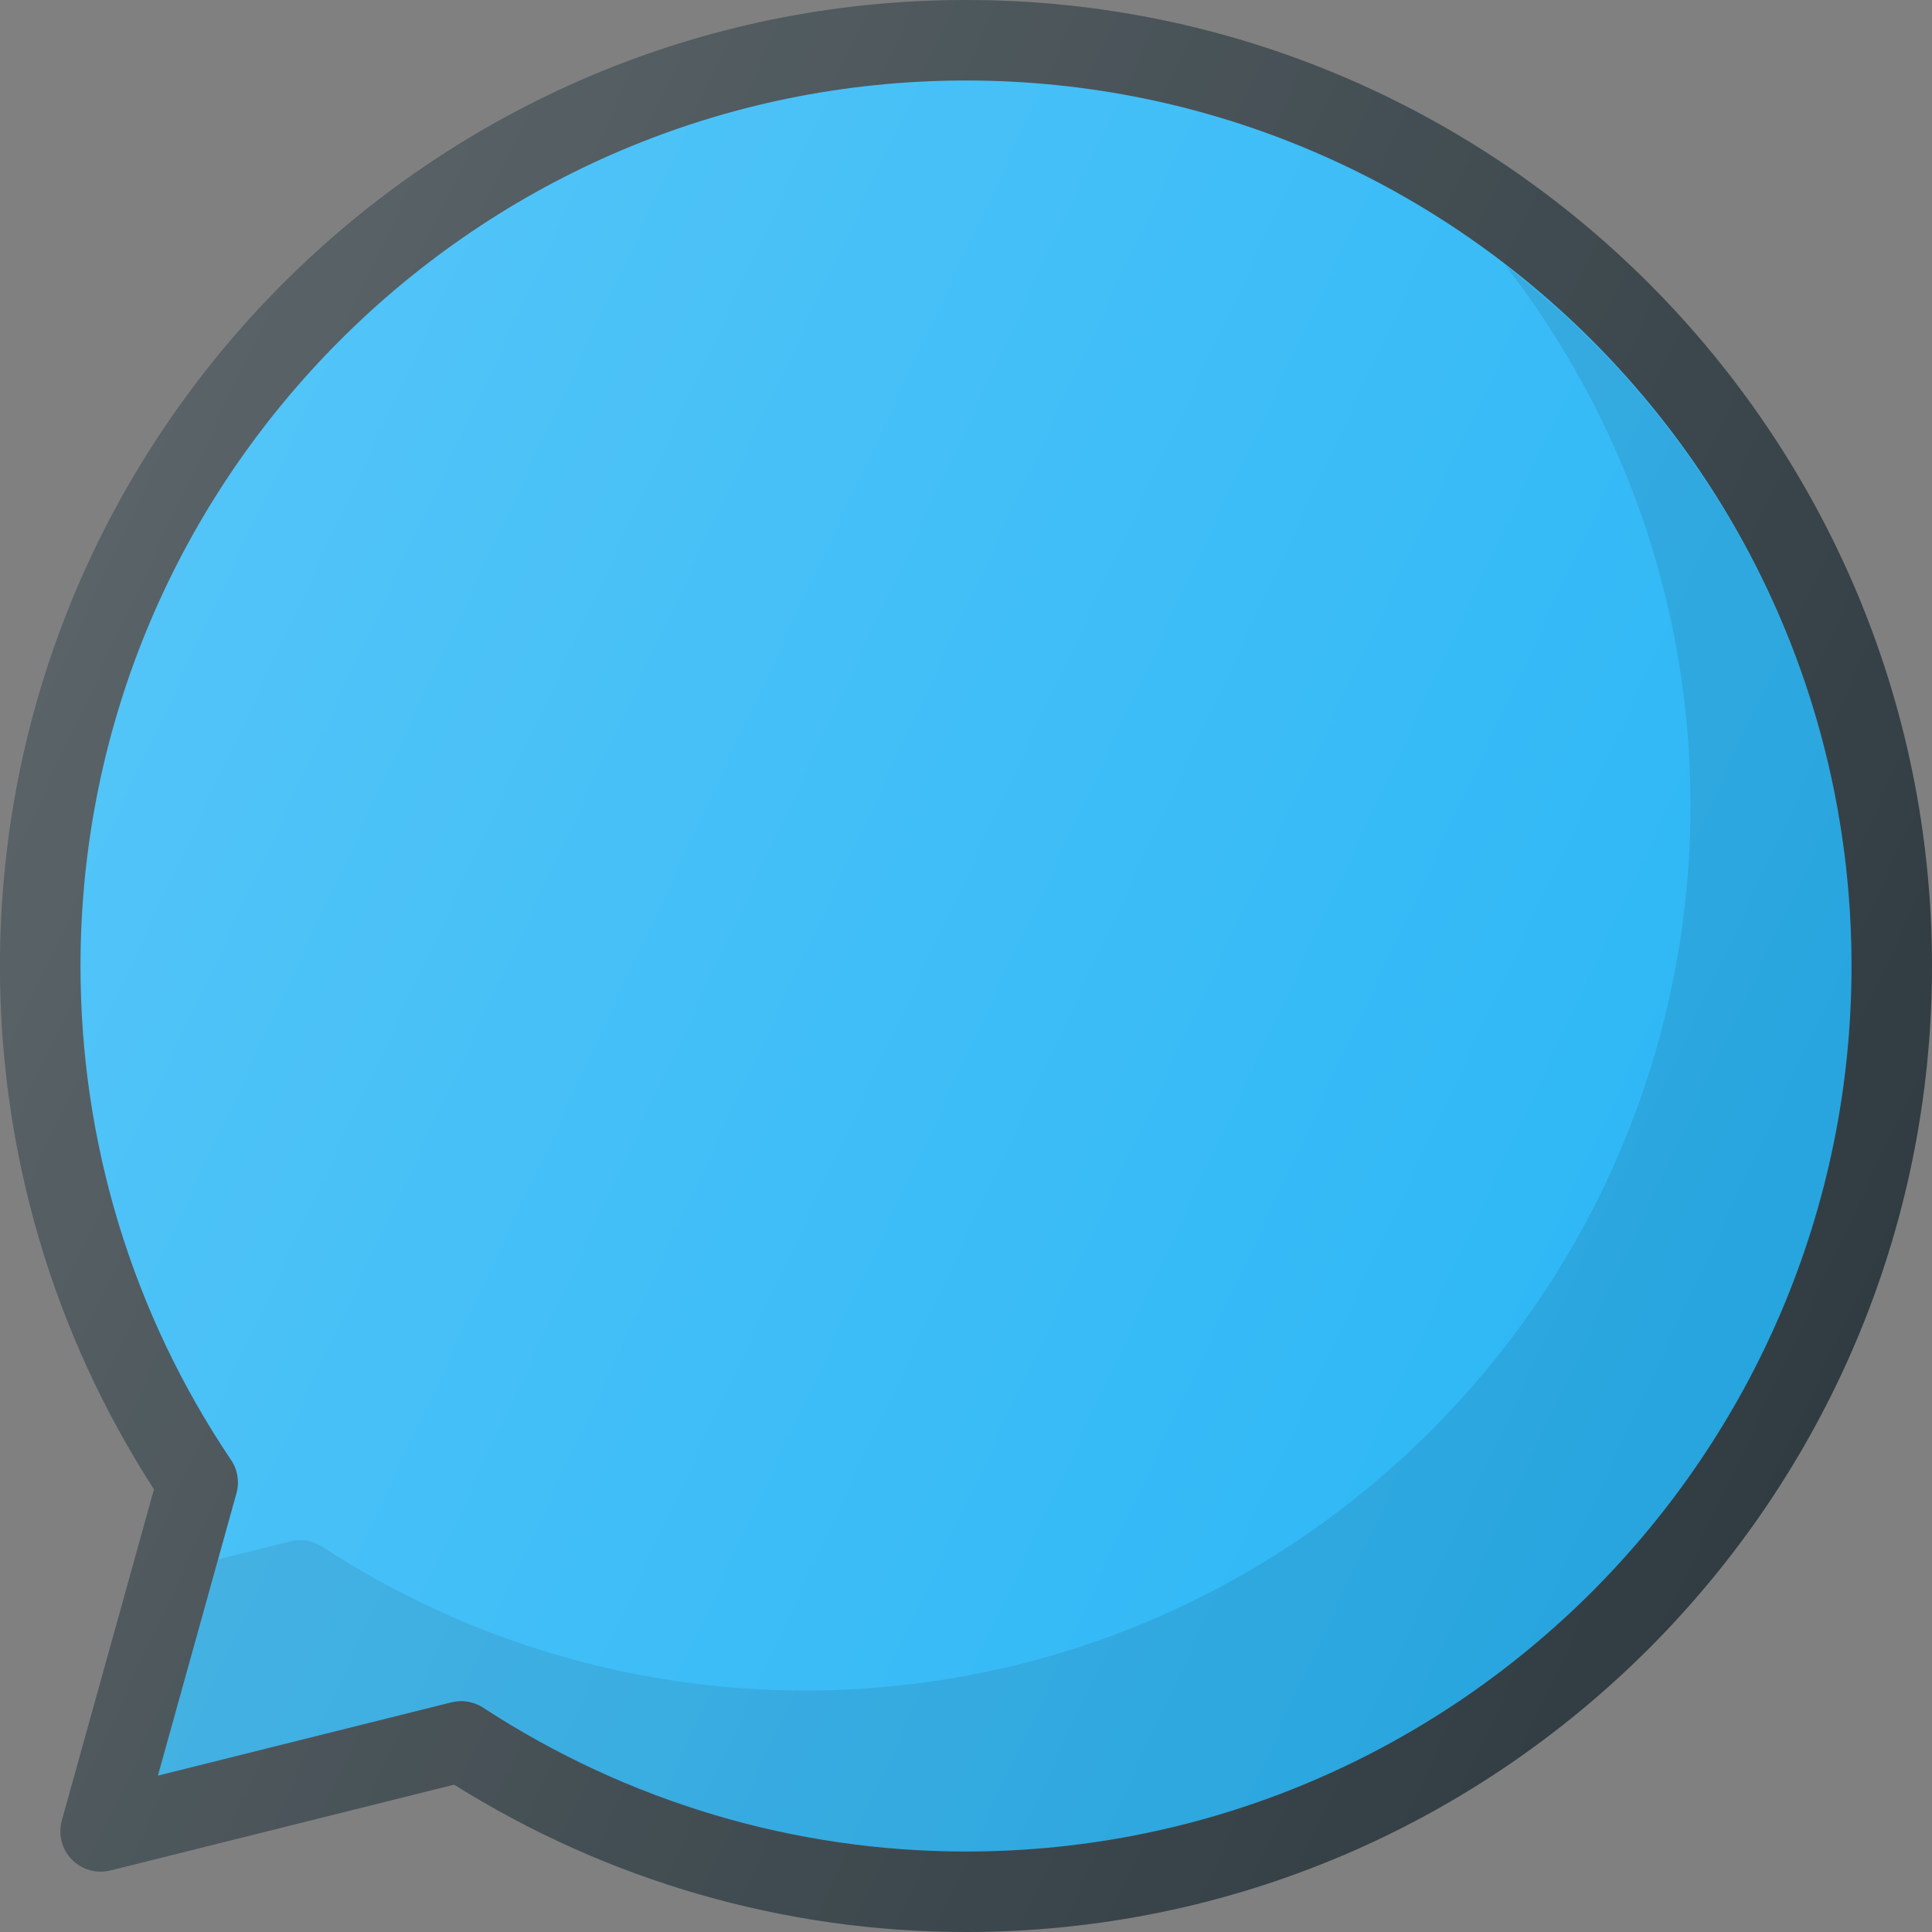 <?xml version="1.0" encoding="iso-8859-1"?>
<!-- Generator: Adobe Illustrator 19.0.0, SVG Export Plug-In . SVG Version: 6.00 Build 0)  -->
<svg xmlns="http://www.w3.org/2000/svg" xmlns:xlink="http://www.w3.org/1999/xlink" version="1.1" id="Capa_1" x="0px" y="0px" viewBox="0 0 512 512" style="enable-background:new 0 0 512 512;" xml:space="preserve">
<rect x="0" y="0" width="512" height="512" fill="#808080" stroke="none"/>
<path style="fill:#303C42;" d="M256,512c-48.073,0-94.875-13.49-135.656-39.052l-91.094,22.74  c-3.677,0.896-7.573-0.177-10.229-2.917c-2.646-2.719-3.646-6.635-2.635-10.292l24.427-87.792C14.094,353.333,0,305.49,0,256  C0,114.844,114.844,0,256,0s256,114.844,256,256S397.156,512,256,512z"/>
<path style="fill:#29B6F6;" d="M122.219,450.823c2.052,0,4.083,0.594,5.823,1.729C166.271,477.49,210.51,490.667,256,490.667  c129.396,0,234.667-105.271,234.667-234.667S385.396,21.333,256,21.333S21.333,126.604,21.333,256  c0,46.885,13.802,92.156,39.896,130.906c1.75,2.583,2.271,5.813,1.438,8.813l-20.813,74.833l77.781-19.417  C120.49,450.927,121.354,450.823,122.219,450.823z"/>
<path style="opacity:0.1;enable-background:new    ;" d="M398.984,70.349C429.586,109.99,448,159.497,448,213.333  C448,342.729,342.729,448,213.333,448c-45.49,0-89.729-13.177-127.958-38.115c-1.74-1.135-3.771-1.729-5.823-1.729  c-0.865,0-1.729,0.104-2.583,0.313l-19.18,4.788l-15.935,57.296l77.781-19.417c0.854-0.208,1.719-0.313,2.583-0.313  c2.052,0,4.083,0.594,5.823,1.729C166.271,477.49,210.51,490.667,256,490.667c129.396,0,234.667-105.271,234.667-234.667  C490.667,180.44,454.618,113.299,398.984,70.349z"/>
<linearGradient id="SVGID_1_" gradientUnits="userSpaceOnUse" x1="-46.167" y1="638.293" x2="-24.417" y2="628.15" gradientTransform="matrix(21.333 0 0 -21.333 996.333 13791.667)">
	<stop offset="0" style="stop-color:#FFFFFF;stop-opacity:0.2"/>
	<stop offset="1" style="stop-color:#FFFFFF;stop-opacity:0"/>
</linearGradient>
<path style="fill:url(#SVGID_1_);" d="M256,512c-48.073,0-94.875-13.49-135.656-39.052l-91.094,22.74  c-3.677,0.896-7.573-0.177-10.229-2.917c-2.646-2.719-3.646-6.635-2.635-10.292l24.427-87.792C14.094,353.333,0,305.49,0,256  C0,114.844,114.844,0,256,0s256,114.844,256,256S397.156,512,256,512z"/>
<g>
</g>
<g>
</g>
<g>
</g>
<g>
</g>
<g>
</g>
<g>
</g>
<g>
</g>
<g>
</g>
<g>
</g>
<g>
</g>
<g>
</g>
<g>
</g>
<g>
</g>
<g>
</g>
<g>
</g>
</svg>
